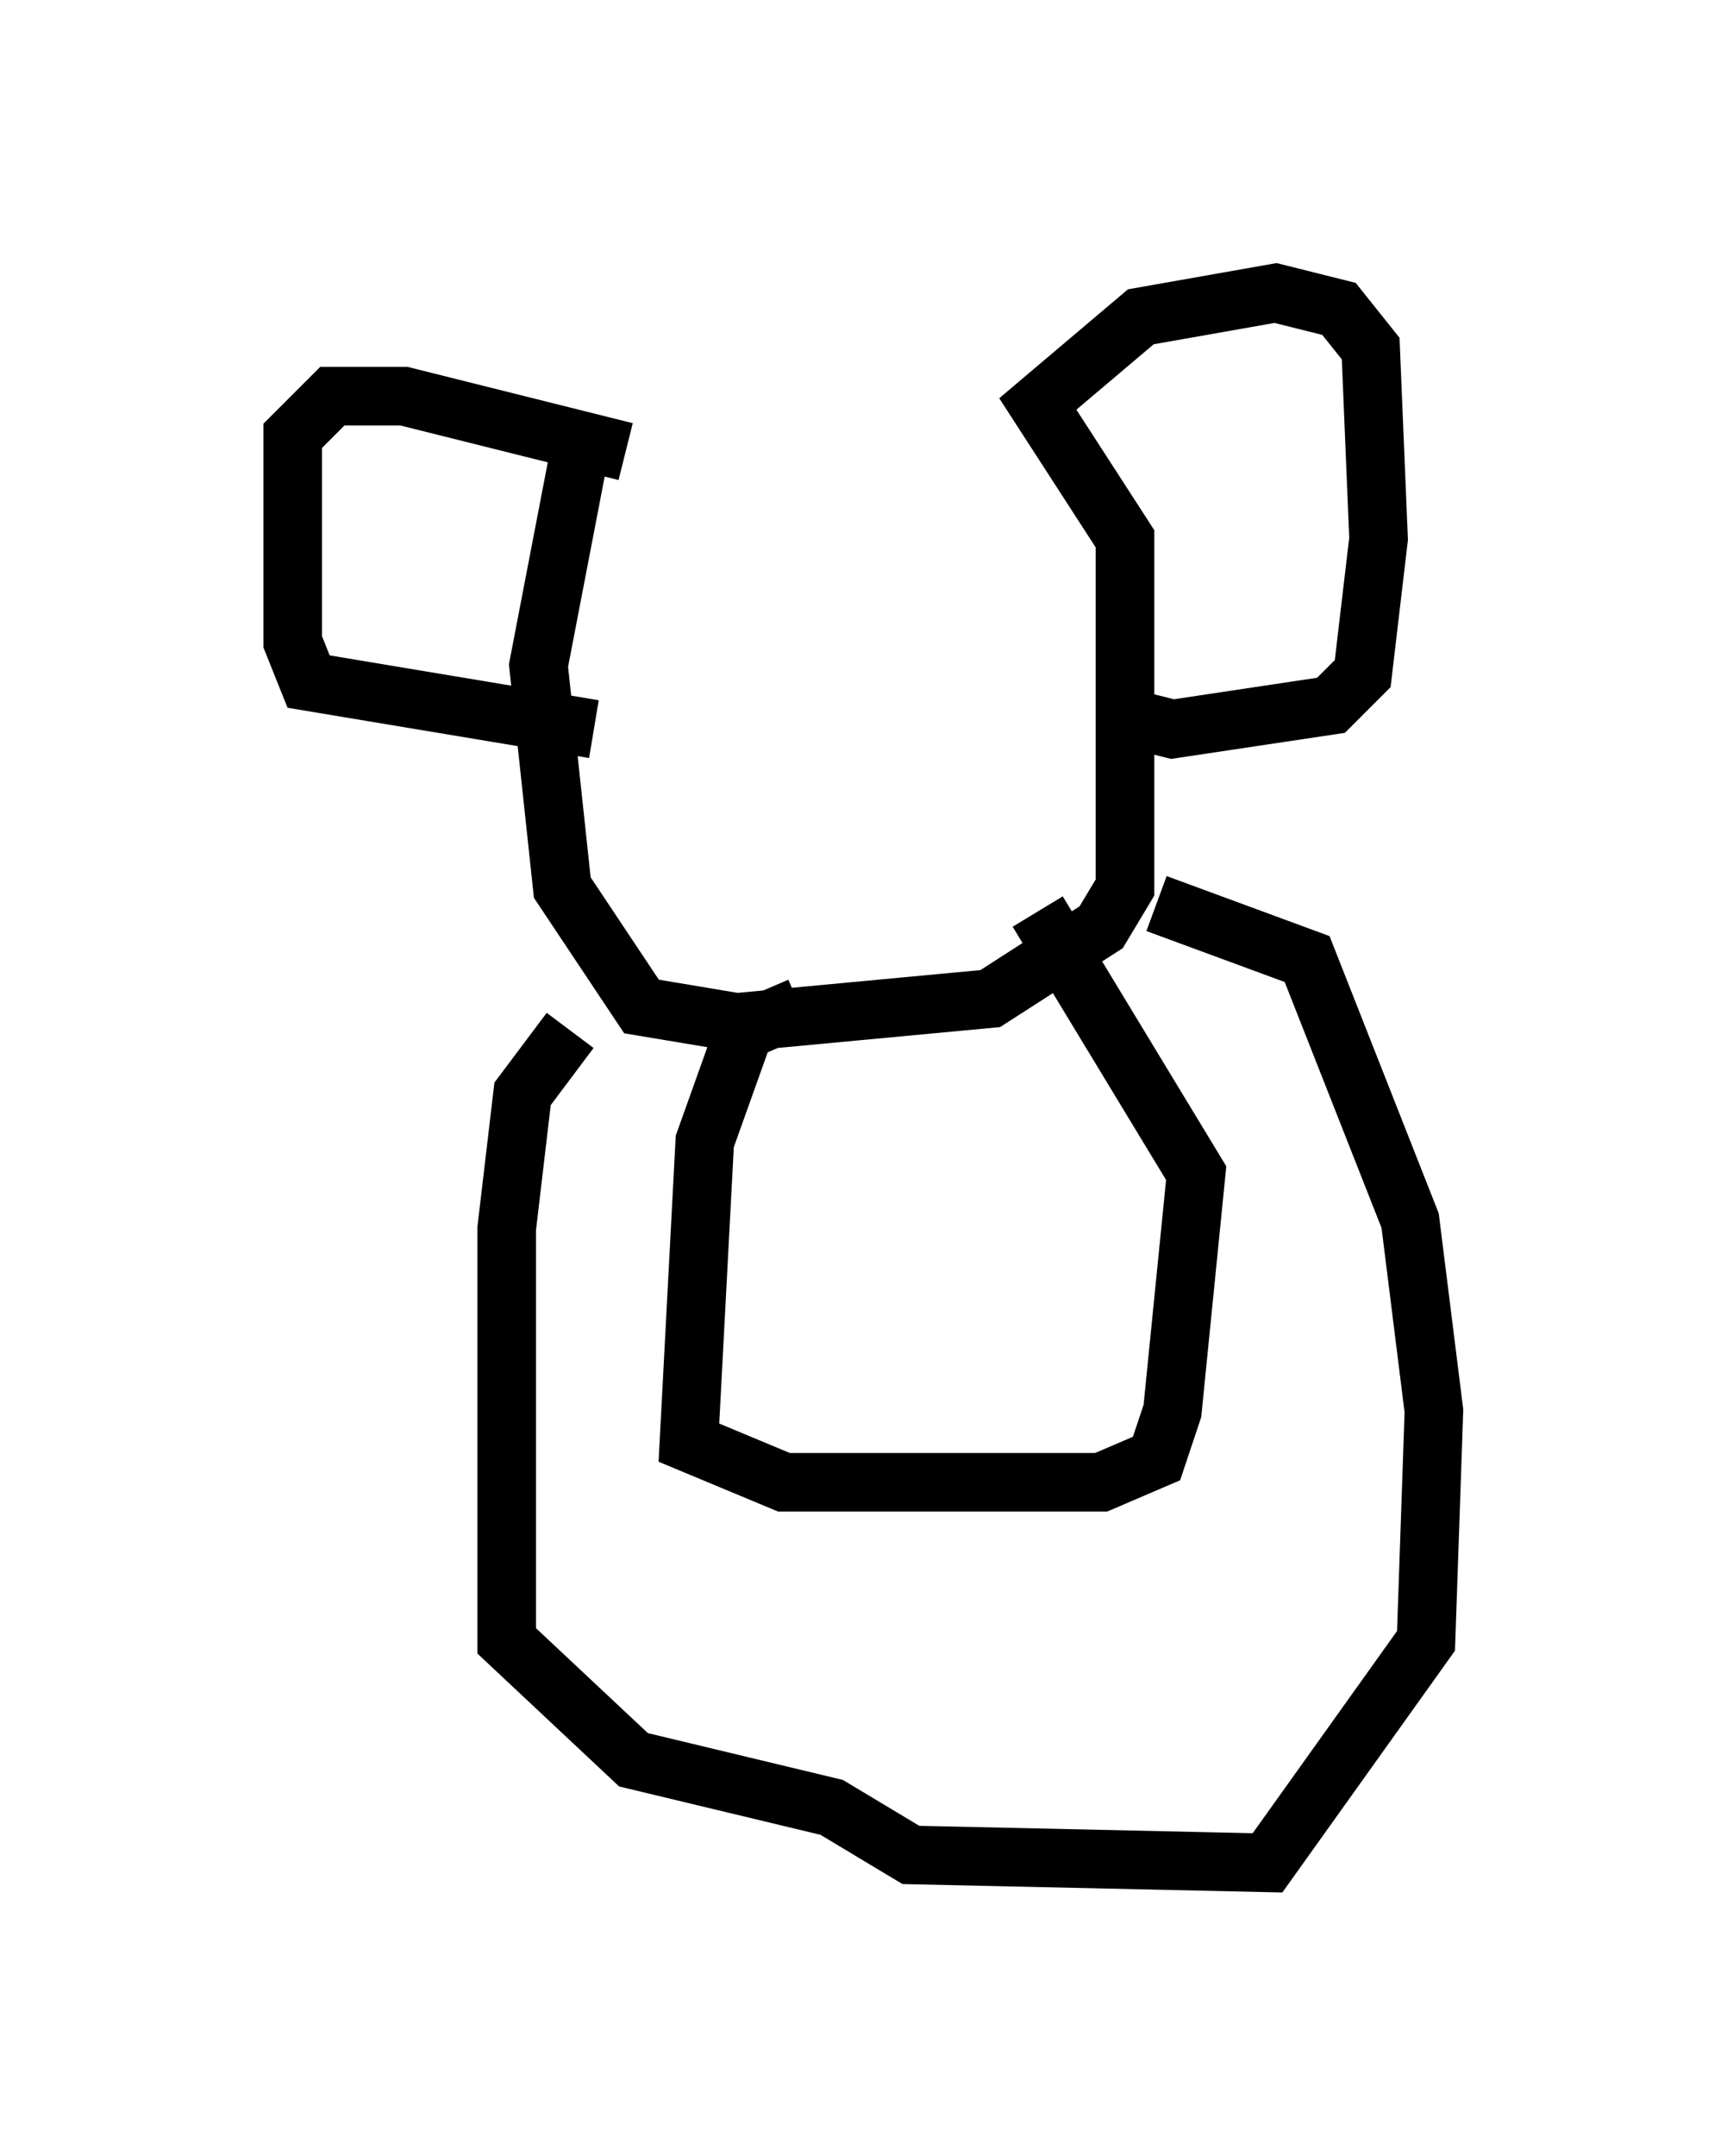 <?xml version="1.0" encoding="utf-8" ?>
<svg baseProfile="full" height="36.793" version="1.1" width="29.486" xmlns="http://www.w3.org/2000/svg" xmlns:ev="http://www.w3.org/2001/xml-events" xmlns:xlink="http://www.w3.org/1999/xlink"><defs /><rect fill="white" height="36.793" width="29.486" x="0" y="0" /><path d="M17.584, 7.842 m-7.713, 0.0 l-0.677, 3.518 0.406, 3.789 l1.353, 2.03 1.624, 0.271 l4.33, -0.406 1.894, -1.218 l0.406, -0.677 0.0, -5.954 l-1.488, -2.3 1.759, -1.488 l2.3, -0.406 1.083, 0.271 l0.541, 0.677 0.135, 3.248 l-0.271, 2.3 -0.541, 0.541 l-2.706, 0.406 -1.083, -0.271 m-8.254, -4.465 l-3.789, -0.947 -1.218, 0.0 l-0.677, 0.677 0.0, 3.518 l0.271, 0.677 4.871, 0.812 m-0.406, 5.142 l-0.812, 1.083 -0.271, 2.3 l0.0, 7.036 2.165, 2.03 l3.383, 0.812 1.353, 0.812 l6.089, 0.135 2.706, -3.789 l0.135, -3.924 -0.406, -3.248 l-1.759, -4.465 -2.571, -0.947 m-6.089, 1.759 l-0.947, 0.406 -0.677, 1.894 l-0.271, 5.142 1.624, 0.677 l5.413, 0.0 0.947, -0.406 l0.271, -0.812 0.406, -4.059 l-2.706, -4.465 " fill="none" stroke="black" stroke-width="1" /></svg>